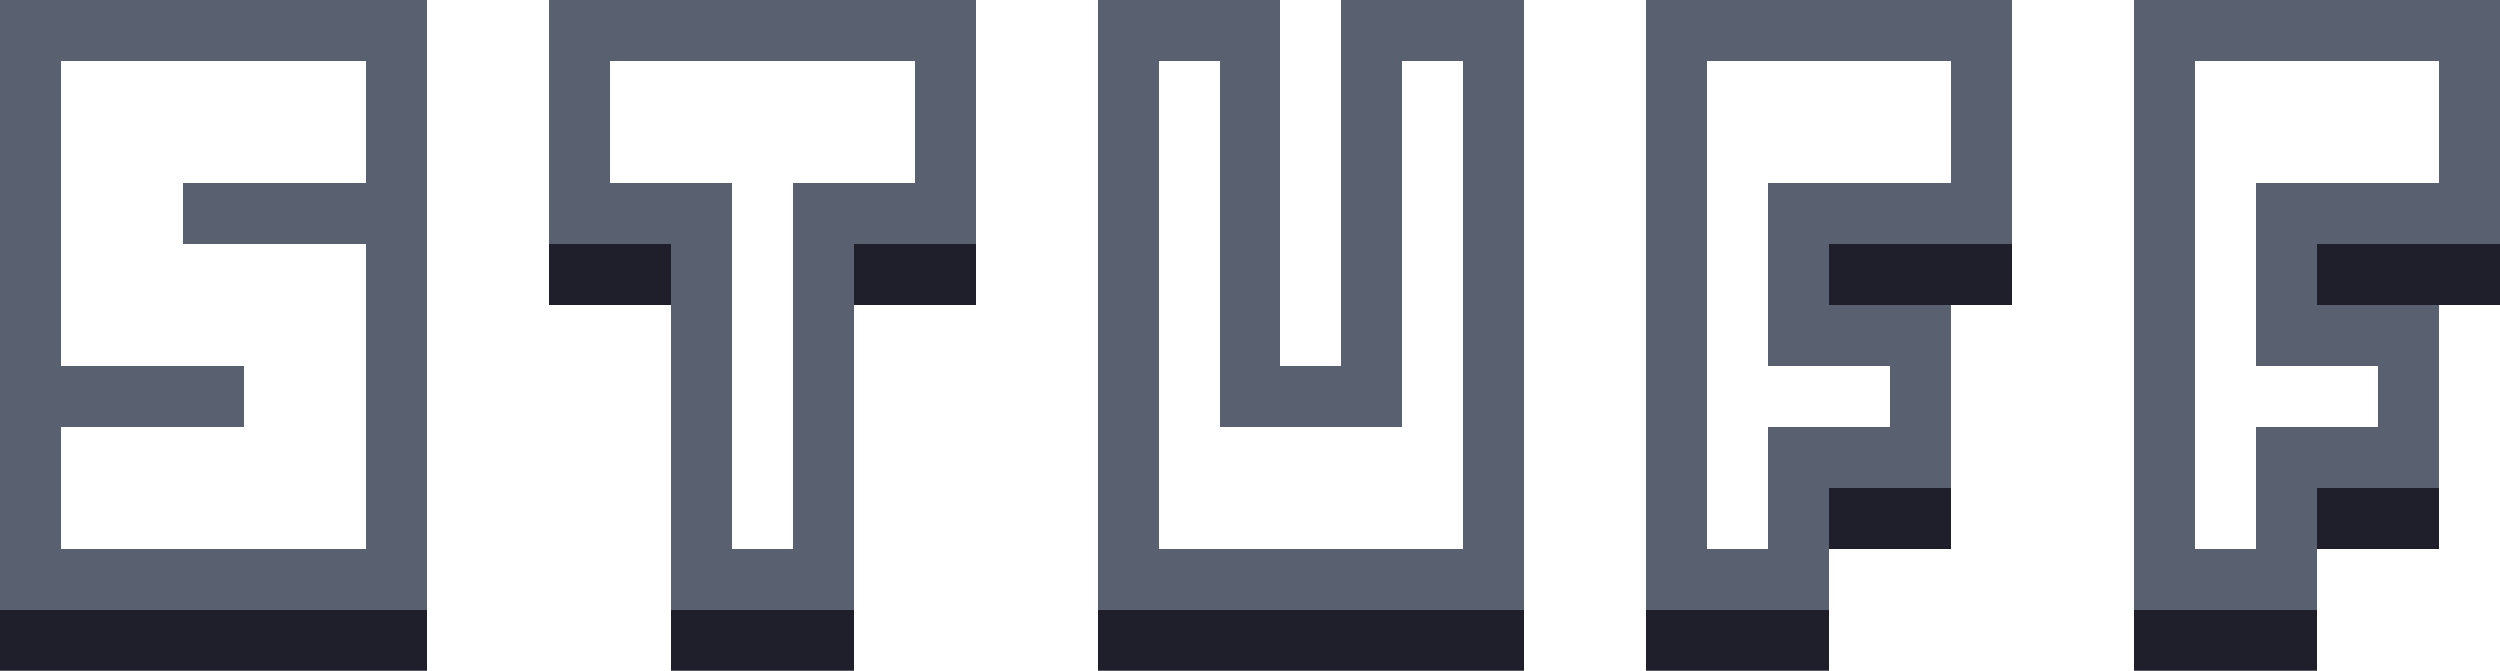 <?xml version="1.0" encoding="UTF-8" ?>
<svg version="1.1" width="41" height="11" xmlns="http://www.w3.org/2000/svg" shape-rendering="crispEdges">
<rect x="0" y="0" width="1" height="1" fill="#596070" />
<rect x="1" y="0" width="1" height="1" fill="#596070" />
<rect x="2" y="0" width="1" height="1" fill="#596070" />
<rect x="3" y="0" width="1" height="1" fill="#596070" />
<rect x="4" y="0" width="1" height="1" fill="#596070" />
<rect x="5" y="0" width="1" height="1" fill="#596070" />
<rect x="6" y="0" width="1" height="1" fill="#596070" />
<rect x="9" y="0" width="1" height="1" fill="#596070" />
<rect x="10" y="0" width="1" height="1" fill="#596070" />
<rect x="11" y="0" width="1" height="1" fill="#596070" />
<rect x="12" y="0" width="1" height="1" fill="#596070" />
<rect x="13" y="0" width="1" height="1" fill="#596070" />
<rect x="14" y="0" width="1" height="1" fill="#596070" />
<rect x="15" y="0" width="1" height="1" fill="#596070" />
<rect x="18" y="0" width="1" height="1" fill="#596070" />
<rect x="19" y="0" width="1" height="1" fill="#596070" />
<rect x="20" y="0" width="1" height="1" fill="#596070" />
<rect x="22" y="0" width="1" height="1" fill="#596070" />
<rect x="23" y="0" width="1" height="1" fill="#596070" />
<rect x="24" y="0" width="1" height="1" fill="#596070" />
<rect x="27" y="0" width="1" height="1" fill="#596070" />
<rect x="28" y="0" width="1" height="1" fill="#596070" />
<rect x="29" y="0" width="1" height="1" fill="#596070" />
<rect x="30" y="0" width="1" height="1" fill="#596070" />
<rect x="31" y="0" width="1" height="1" fill="#596070" />
<rect x="32" y="0" width="1" height="1" fill="#596070" />
<rect x="35" y="0" width="1" height="1" fill="#596070" />
<rect x="36" y="0" width="1" height="1" fill="#596070" />
<rect x="37" y="0" width="1" height="1" fill="#596070" />
<rect x="38" y="0" width="1" height="1" fill="#596070" />
<rect x="39" y="0" width="1" height="1" fill="#596070" />
<rect x="40" y="0" width="1" height="1" fill="#596070" />
<rect x="0" y="1" width="1" height="1" fill="#596070" />
<rect x="6" y="1" width="1" height="1" fill="#596070" />
<rect x="9" y="1" width="1" height="1" fill="#596070" />
<rect x="15" y="1" width="1" height="1" fill="#596070" />
<rect x="18" y="1" width="1" height="1" fill="#596070" />
<rect x="20" y="1" width="1" height="1" fill="#596070" />
<rect x="22" y="1" width="1" height="1" fill="#596070" />
<rect x="24" y="1" width="1" height="1" fill="#596070" />
<rect x="27" y="1" width="1" height="1" fill="#596070" />
<rect x="32" y="1" width="1" height="1" fill="#596070" />
<rect x="35" y="1" width="1" height="1" fill="#596070" />
<rect x="40" y="1" width="1" height="1" fill="#596070" />
<rect x="0" y="2" width="1" height="1" fill="#596070" />
<rect x="6" y="2" width="1" height="1" fill="#596070" />
<rect x="9" y="2" width="1" height="1" fill="#596070" />
<rect x="15" y="2" width="1" height="1" fill="#596070" />
<rect x="18" y="2" width="1" height="1" fill="#596070" />
<rect x="20" y="2" width="1" height="1" fill="#596070" />
<rect x="22" y="2" width="1" height="1" fill="#596070" />
<rect x="24" y="2" width="1" height="1" fill="#596070" />
<rect x="27" y="2" width="1" height="1" fill="#596070" />
<rect x="32" y="2" width="1" height="1" fill="#596070" />
<rect x="35" y="2" width="1" height="1" fill="#596070" />
<rect x="40" y="2" width="1" height="1" fill="#596070" />
<rect x="0" y="3" width="1" height="1" fill="#596070" />
<rect x="3" y="3" width="1" height="1" fill="#596070" />
<rect x="4" y="3" width="1" height="1" fill="#596070" />
<rect x="5" y="3" width="1" height="1" fill="#596070" />
<rect x="6" y="3" width="1" height="1" fill="#596070" />
<rect x="9" y="3" width="1" height="1" fill="#596070" />
<rect x="10" y="3" width="1" height="1" fill="#596070" />
<rect x="11" y="3" width="1" height="1" fill="#596070" />
<rect x="13" y="3" width="1" height="1" fill="#596070" />
<rect x="14" y="3" width="1" height="1" fill="#596070" />
<rect x="15" y="3" width="1" height="1" fill="#596070" />
<rect x="18" y="3" width="1" height="1" fill="#596070" />
<rect x="20" y="3" width="1" height="1" fill="#596070" />
<rect x="22" y="3" width="1" height="1" fill="#596070" />
<rect x="24" y="3" width="1" height="1" fill="#596070" />
<rect x="27" y="3" width="1" height="1" fill="#596070" />
<rect x="29" y="3" width="1" height="1" fill="#596070" />
<rect x="30" y="3" width="1" height="1" fill="#596070" />
<rect x="31" y="3" width="1" height="1" fill="#596070" />
<rect x="32" y="3" width="1" height="1" fill="#596070" />
<rect x="35" y="3" width="1" height="1" fill="#596070" />
<rect x="37" y="3" width="1" height="1" fill="#596070" />
<rect x="38" y="3" width="1" height="1" fill="#596070" />
<rect x="39" y="3" width="1" height="1" fill="#596070" />
<rect x="40" y="3" width="1" height="1" fill="#596070" />
<rect x="0" y="4" width="1" height="1" fill="#596070" />
<rect x="6" y="4" width="1" height="1" fill="#596070" />
<rect x="9" y="4" width="1" height="1" fill="#1F1F2B" />
<rect x="10" y="4" width="1" height="1" fill="#1F1F2B" />
<rect x="11" y="4" width="1" height="1" fill="#596070" />
<rect x="13" y="4" width="1" height="1" fill="#596070" />
<rect x="14" y="4" width="1" height="1" fill="#1F1F2B" />
<rect x="15" y="4" width="1" height="1" fill="#1F1F2B" />
<rect x="18" y="4" width="1" height="1" fill="#596070" />
<rect x="20" y="4" width="1" height="1" fill="#596070" />
<rect x="22" y="4" width="1" height="1" fill="#596070" />
<rect x="24" y="4" width="1" height="1" fill="#596070" />
<rect x="27" y="4" width="1" height="1" fill="#596070" />
<rect x="29" y="4" width="1" height="1" fill="#596070" />
<rect x="30" y="4" width="1" height="1" fill="#1F1F2B" />
<rect x="31" y="4" width="1" height="1" fill="#1F1F2B" />
<rect x="32" y="4" width="1" height="1" fill="#1F1F2B" />
<rect x="35" y="4" width="1" height="1" fill="#596070" />
<rect x="37" y="4" width="1" height="1" fill="#596070" />
<rect x="38" y="4" width="1" height="1" fill="#1F1F2B" />
<rect x="39" y="4" width="1" height="1" fill="#1F1F2B" />
<rect x="40" y="4" width="1" height="1" fill="#1F1F2B" />
<rect x="0" y="5" width="1" height="1" fill="#596070" />
<rect x="6" y="5" width="1" height="1" fill="#596070" />
<rect x="11" y="5" width="1" height="1" fill="#596070" />
<rect x="13" y="5" width="1" height="1" fill="#596070" />
<rect x="18" y="5" width="1" height="1" fill="#596070" />
<rect x="20" y="5" width="1" height="1" fill="#596070" />
<rect x="22" y="5" width="1" height="1" fill="#596070" />
<rect x="24" y="5" width="1" height="1" fill="#596070" />
<rect x="27" y="5" width="1" height="1" fill="#596070" />
<rect x="29" y="5" width="1" height="1" fill="#596070" />
<rect x="30" y="5" width="1" height="1" fill="#596070" />
<rect x="31" y="5" width="1" height="1" fill="#596070" />
<rect x="35" y="5" width="1" height="1" fill="#596070" />
<rect x="37" y="5" width="1" height="1" fill="#596070" />
<rect x="38" y="5" width="1" height="1" fill="#596070" />
<rect x="39" y="5" width="1" height="1" fill="#596070" />
<rect x="0" y="6" width="1" height="1" fill="#596070" />
<rect x="1" y="6" width="1" height="1" fill="#596070" />
<rect x="2" y="6" width="1" height="1" fill="#596070" />
<rect x="3" y="6" width="1" height="1" fill="#596070" />
<rect x="6" y="6" width="1" height="1" fill="#596070" />
<rect x="11" y="6" width="1" height="1" fill="#596070" />
<rect x="13" y="6" width="1" height="1" fill="#596070" />
<rect x="18" y="6" width="1" height="1" fill="#596070" />
<rect x="20" y="6" width="1" height="1" fill="#596070" />
<rect x="21" y="6" width="1" height="1" fill="#596070" />
<rect x="22" y="6" width="1" height="1" fill="#596070" />
<rect x="24" y="6" width="1" height="1" fill="#596070" />
<rect x="27" y="6" width="1" height="1" fill="#596070" />
<rect x="31" y="6" width="1" height="1" fill="#596070" />
<rect x="35" y="6" width="1" height="1" fill="#596070" />
<rect x="39" y="6" width="1" height="1" fill="#596070" />
<rect x="0" y="7" width="1" height="1" fill="#596070" />
<rect x="6" y="7" width="1" height="1" fill="#596070" />
<rect x="11" y="7" width="1" height="1" fill="#596070" />
<rect x="13" y="7" width="1" height="1" fill="#596070" />
<rect x="18" y="7" width="1" height="1" fill="#596070" />
<rect x="24" y="7" width="1" height="1" fill="#596070" />
<rect x="27" y="7" width="1" height="1" fill="#596070" />
<rect x="29" y="7" width="1" height="1" fill="#596070" />
<rect x="30" y="7" width="1" height="1" fill="#596070" />
<rect x="31" y="7" width="1" height="1" fill="#596070" />
<rect x="35" y="7" width="1" height="1" fill="#596070" />
<rect x="37" y="7" width="1" height="1" fill="#596070" />
<rect x="38" y="7" width="1" height="1" fill="#596070" />
<rect x="39" y="7" width="1" height="1" fill="#596070" />
<rect x="0" y="8" width="1" height="1" fill="#596070" />
<rect x="6" y="8" width="1" height="1" fill="#596070" />
<rect x="11" y="8" width="1" height="1" fill="#596070" />
<rect x="13" y="8" width="1" height="1" fill="#596070" />
<rect x="18" y="8" width="1" height="1" fill="#596070" />
<rect x="24" y="8" width="1" height="1" fill="#596070" />
<rect x="27" y="8" width="1" height="1" fill="#596070" />
<rect x="29" y="8" width="1" height="1" fill="#596070" />
<rect x="30" y="8" width="1" height="1" fill="#1F1F2B" />
<rect x="31" y="8" width="1" height="1" fill="#1F1F2B" />
<rect x="35" y="8" width="1" height="1" fill="#596070" />
<rect x="37" y="8" width="1" height="1" fill="#596070" />
<rect x="38" y="8" width="1" height="1" fill="#1F1F2B" />
<rect x="39" y="8" width="1" height="1" fill="#1F1F2B" />
<rect x="0" y="9" width="1" height="1" fill="#596070" />
<rect x="1" y="9" width="1" height="1" fill="#596070" />
<rect x="2" y="9" width="1" height="1" fill="#596070" />
<rect x="3" y="9" width="1" height="1" fill="#596070" />
<rect x="4" y="9" width="1" height="1" fill="#596070" />
<rect x="5" y="9" width="1" height="1" fill="#596070" />
<rect x="6" y="9" width="1" height="1" fill="#596070" />
<rect x="11" y="9" width="1" height="1" fill="#596070" />
<rect x="12" y="9" width="1" height="1" fill="#596070" />
<rect x="13" y="9" width="1" height="1" fill="#596070" />
<rect x="18" y="9" width="1" height="1" fill="#596070" />
<rect x="19" y="9" width="1" height="1" fill="#596070" />
<rect x="20" y="9" width="1" height="1" fill="#596070" />
<rect x="21" y="9" width="1" height="1" fill="#596070" />
<rect x="22" y="9" width="1" height="1" fill="#596070" />
<rect x="23" y="9" width="1" height="1" fill="#596070" />
<rect x="24" y="9" width="1" height="1" fill="#596070" />
<rect x="27" y="9" width="1" height="1" fill="#596070" />
<rect x="28" y="9" width="1" height="1" fill="#596070" />
<rect x="29" y="9" width="1" height="1" fill="#596070" />
<rect x="35" y="9" width="1" height="1" fill="#596070" />
<rect x="36" y="9" width="1" height="1" fill="#596070" />
<rect x="37" y="9" width="1" height="1" fill="#596070" />
<rect x="0" y="10" width="1" height="1" fill="#1F1F2B" />
<rect x="1" y="10" width="1" height="1" fill="#1F1F2B" />
<rect x="2" y="10" width="1" height="1" fill="#1F1F2B" />
<rect x="3" y="10" width="1" height="1" fill="#1F1F2B" />
<rect x="4" y="10" width="1" height="1" fill="#1F1F2B" />
<rect x="5" y="10" width="1" height="1" fill="#1F1F2B" />
<rect x="6" y="10" width="1" height="1" fill="#1F1F2B" />
<rect x="11" y="10" width="1" height="1" fill="#1F1F2B" />
<rect x="12" y="10" width="1" height="1" fill="#1F1F2B" />
<rect x="13" y="10" width="1" height="1" fill="#1F1F2B" />
<rect x="18" y="10" width="1" height="1" fill="#1F1F2B" />
<rect x="19" y="10" width="1" height="1" fill="#1F1F2B" />
<rect x="20" y="10" width="1" height="1" fill="#1F1F2B" />
<rect x="21" y="10" width="1" height="1" fill="#1F1F2B" />
<rect x="22" y="10" width="1" height="1" fill="#1F1F2B" />
<rect x="23" y="10" width="1" height="1" fill="#1F1F2B" />
<rect x="24" y="10" width="1" height="1" fill="#1F1F2B" />
<rect x="27" y="10" width="1" height="1" fill="#1F1F2B" />
<rect x="28" y="10" width="1" height="1" fill="#1F1F2B" />
<rect x="29" y="10" width="1" height="1" fill="#1F1F2B" />
<rect x="35" y="10" width="1" height="1" fill="#1F1F2B" />
<rect x="36" y="10" width="1" height="1" fill="#1F1F2B" />
<rect x="37" y="10" width="1" height="1" fill="#1F1F2B" />
</svg>